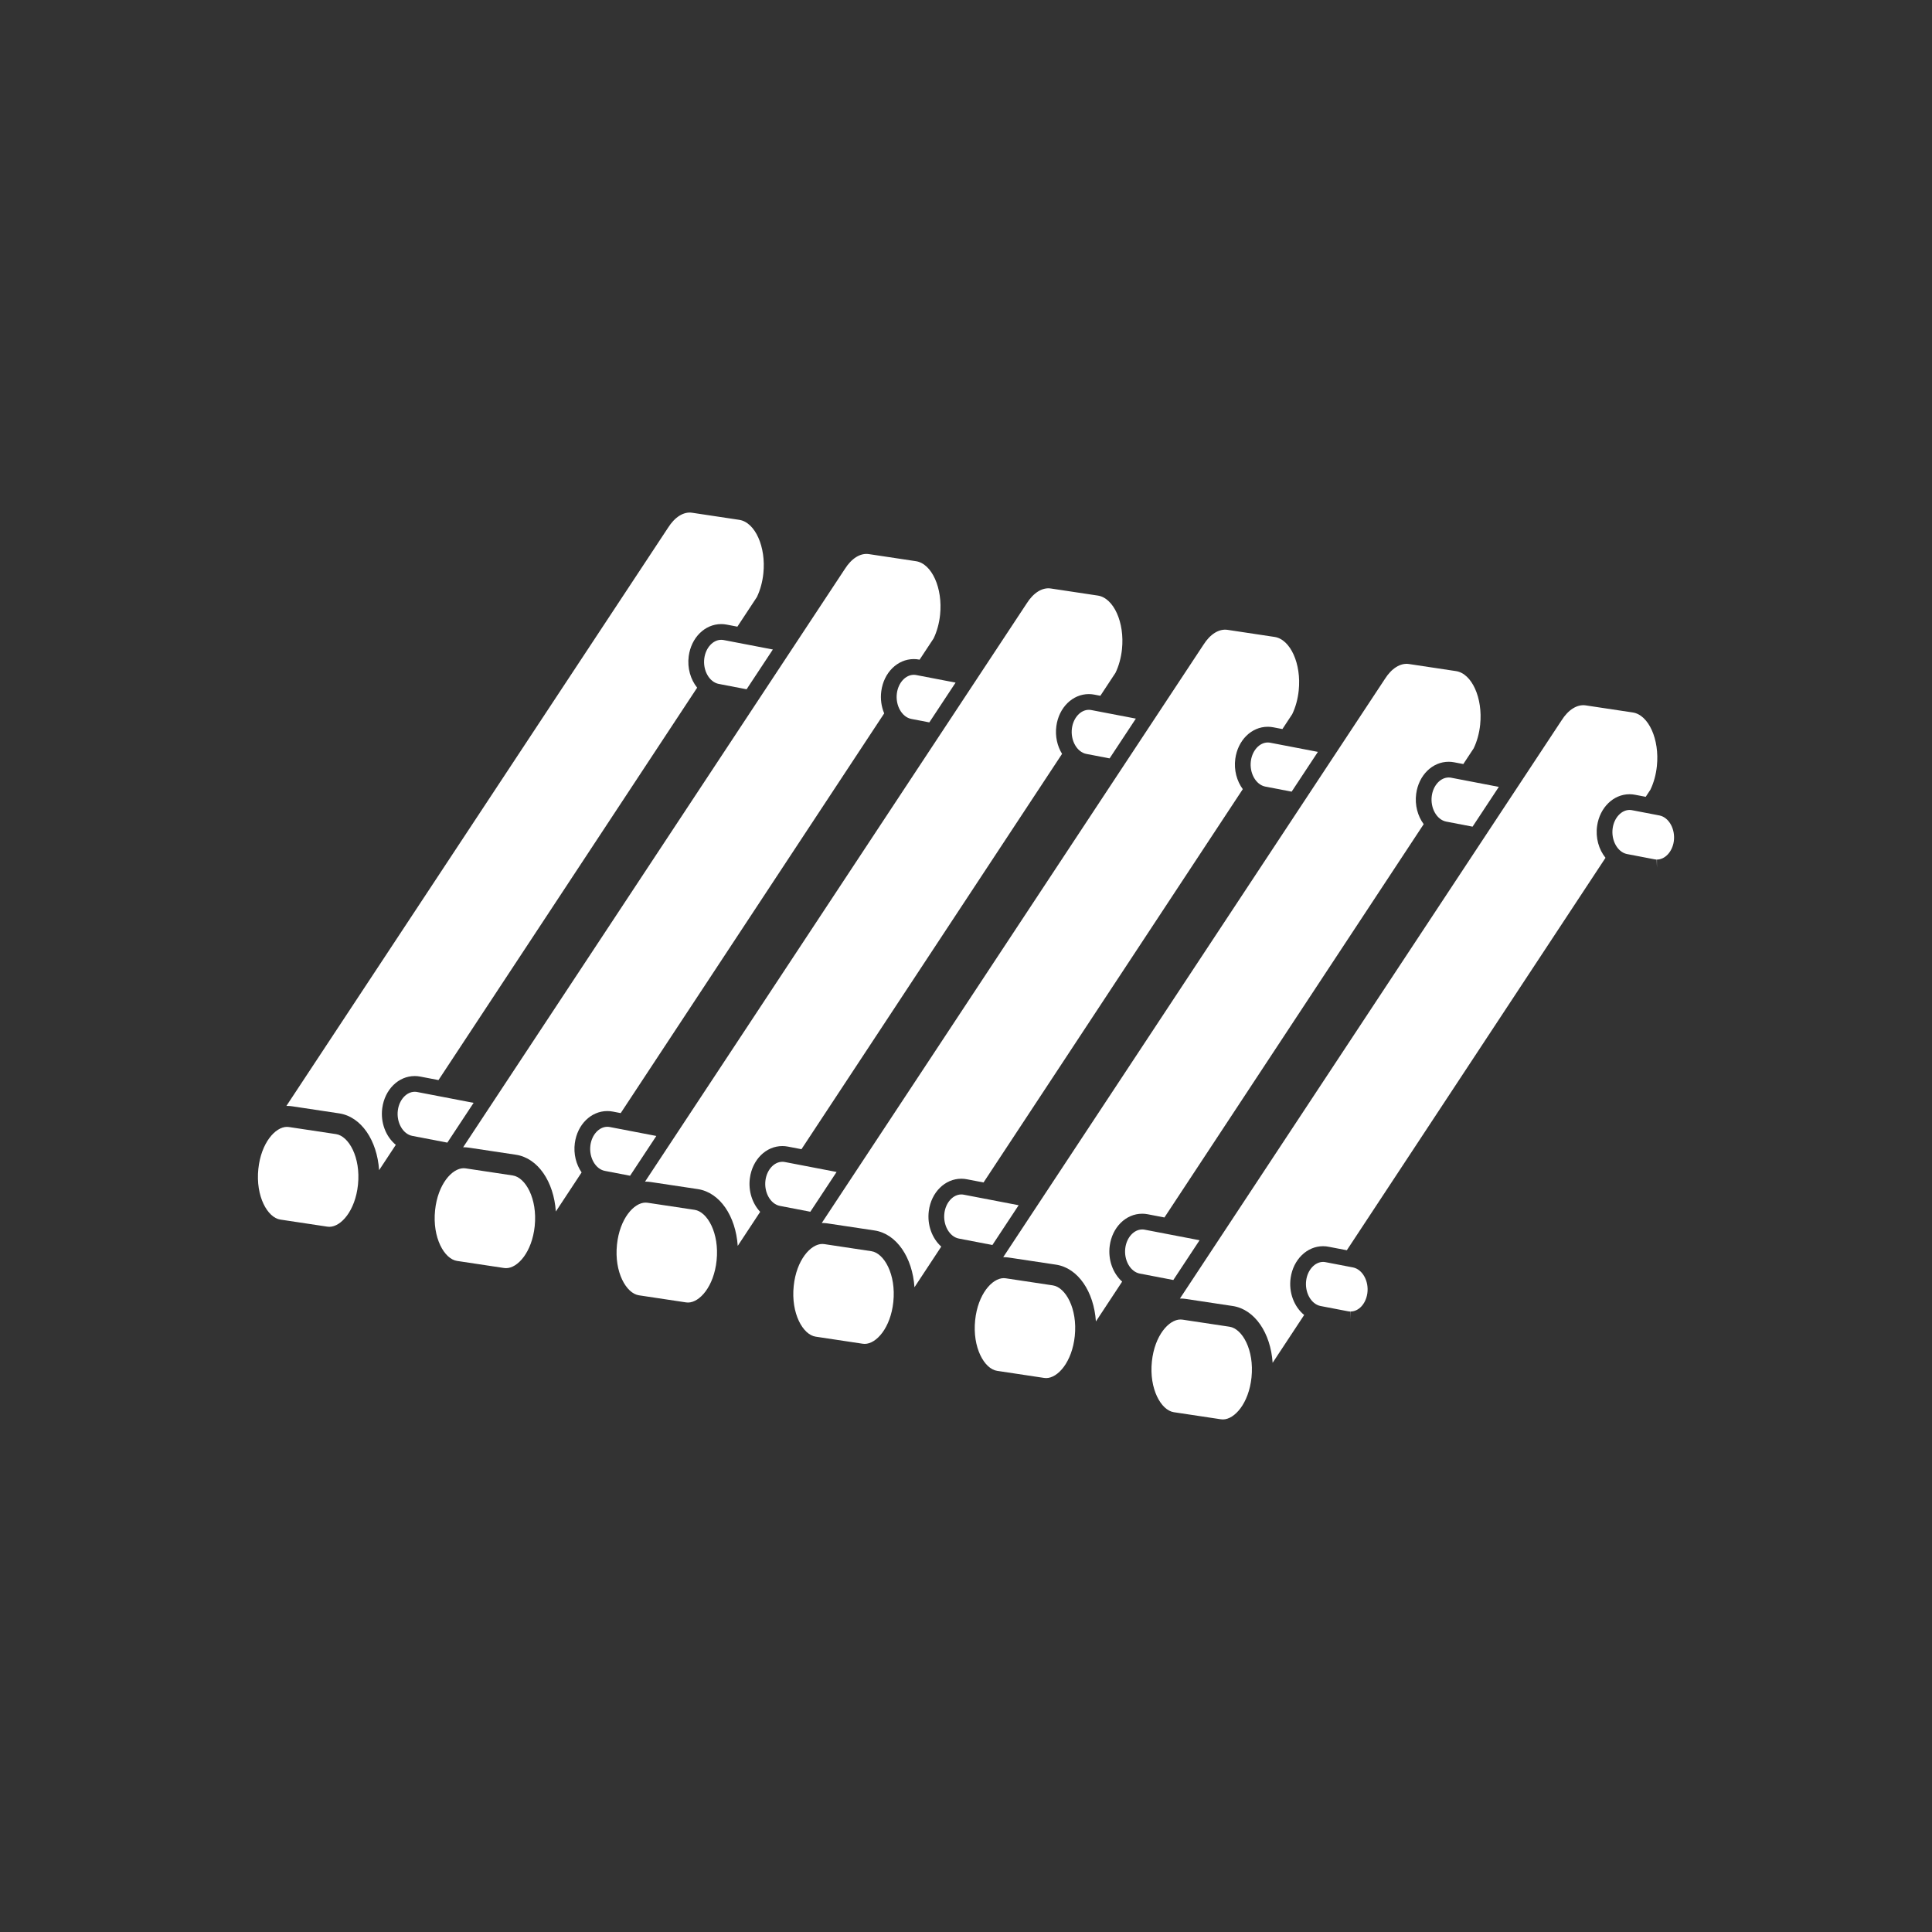 <?xml version="1.0" encoding="iso-8859-1"?>
<!-- Generator: Adobe Illustrator 25.4.1, SVG Export Plug-In . SVG Version: 6.00 Build 0)  -->
<svg version="1.1" id="Calque_1" xmlns="http://www.w3.org/2000/svg" xmlns:xlink="http://www.w3.org/1999/xlink" x="0px" y="0px"
	 viewBox="0 0 368.5 368.5" style="enable-background:new 0 0 368.5 368.5;" xml:space="preserve">
<rect x="0" y="0" width="368.5" height="368.5" fill="#333333" stroke="none"/>
<g>
	<path style="fill:#FFFFFF;" d="M127.421,100.656L54.625,210.941c0.035,0,0.069-0.007,0.104-0.007c0.33,0,0.663,0.025,0.99,0.074
		l8.97,1.351c4.219,0.635,7.237,5.149,7.62,10.834l3.185-4.832c-1.875-1.539-2.956-4.213-2.584-6.996
		c0.474-3.549,3.079-6.125,6.195-6.125c0.349,0,0.701,0.033,1.046,0.1l3.484,0.669l49.335-74.843
		c-1.254-1.569-1.908-3.751-1.607-6.006c0.473-3.549,3.08-6.125,6.197-6.125c0.347,0,0.698,0.033,1.043,0.099l2.04,0.392l3.72-5.644
		c0.64-1.332,1.068-2.892,1.236-4.514c0.532-5.083-1.578-9.762-4.607-10.218l-8.968-1.349
		C130.377,97.549,128.699,98.626,127.421,100.656"/>
	<path style="fill:#FFFFFF;" d="M68.278,225.986c0.55-5.246-1.764-9.308-4.184-9.671l-8.97-1.35c-0.132-0.02-0.263-0.03-0.395-0.03
		c-2.22,0-4.935,3.062-5.452,8.01c-0.549,5.245,1.764,9.306,4.184,9.669l8.969,1.351c0.132,0.019,0.265,0.03,0.396,0.03
		C65.045,233.995,67.76,230.932,68.278,225.986"/>
	<path style="fill:#FFFFFF;" d="M85.325,217.938l5.008-7.586l-10.749-2.064c-0.159-0.032-0.32-0.047-0.479-0.047
		c-1.569,0-2.953,1.514-3.221,3.522c-0.309,2.306,0.953,4.545,2.755,4.891L85.325,217.938z"/>
	<path style="fill:#FFFFFF;" d="M138.036,122.08c-0.158-0.03-0.319-0.045-0.477-0.045c-1.569,0-2.955,1.515-3.223,3.523
		c-0.308,2.304,0.954,4.543,2.756,4.889l5.31,1.021l5.008-7.586L138.036,122.08z"/>
	<path style="fill:#FFFFFF;" d="M109.639,218.041c0.474-3.548,3.08-6.123,6.196-6.123c0.348,0,0.699,0.033,1.044,0.099l1.512,0.291
		l50.256-76.242c-0.534-1.273-0.755-2.736-0.555-4.23c0.473-3.549,3.079-6.125,6.196-6.125c0.348,0,0.699,0.033,1.043,0.099
		l0.069,0.013l2.672-4.053c0.64-1.335,1.067-2.892,1.236-4.513c0.532-5.083-1.579-9.763-4.608-10.218l-8.968-1.351
		c-1.642-0.25-3.323,0.824-4.603,2.857L88.331,218.83c0.036-0.001,0.07-0.008,0.105-0.008c0.33,0,0.663,0.026,0.991,0.075
		l8.97,1.351c4.218,0.633,7.237,5.147,7.62,10.832l4.916-7.457C109.887,222.097,109.364,220.1,109.639,218.041"/>
	<path style="fill:#FFFFFF;" d="M174.766,128.756c-0.158-0.03-0.319-0.045-0.477-0.045c-1.569,0-2.955,1.514-3.223,3.522
		c-0.308,2.306,0.954,4.546,2.756,4.892l3.434,0.659l5.008-7.587L174.766,128.756z"/>
	<path style="fill:#FFFFFF;" d="M115.368,223.33l4.81,0.924l5.007-7.586l-8.873-1.705c-0.158-0.03-0.319-0.045-0.477-0.045
		c-1.569,0-2.955,1.514-3.223,3.52C112.305,220.744,113.566,222.984,115.368,223.33"/>
	<path style="fill:#FFFFFF;" d="M143.028,224.719c0.474-3.549,3.08-6.125,6.196-6.125c0.348,0,0.699,0.033,1.044,0.1l2.6,0.499
		l49.704-75.404c-0.911-1.482-1.348-3.354-1.091-5.277c0.473-3.549,3.079-6.125,6.196-6.125c0.348,0,0.699,0.034,1.044,0.1
		l1.155,0.222l2.889-4.383c0.64-1.33,1.067-2.888,1.237-4.513c0.531-5.082-1.579-9.762-4.608-10.217l-8.968-1.35
		c-1.635-0.248-3.325,0.824-4.603,2.855l-72.798,110.286c0.036-0.001,0.07-0.008,0.106-0.008c0.33,0,0.664,0.026,0.991,0.075
		l8.968,1.349c4.219,0.636,7.236,5.148,7.621,10.832l4.281-6.494C143.505,229.558,142.699,227.179,143.028,224.719"/>
	<path style="fill:#FFFFFF;" d="M208.155,135.434c-0.159-0.031-0.319-0.047-0.477-0.047c-1.57,0-2.956,1.515-3.224,3.523
		c-0.307,2.305,0.955,4.545,2.756,4.891l4.428,0.851l5.008-7.588L208.155,135.434z"/>
	<path style="fill:#FFFFFF;" d="M159.555,223.556v-0.023l-9.853-1.894c-0.159-0.03-0.319-0.045-0.477-0.045
		c-1.57,0-2.955,1.514-3.223,3.522c-0.308,2.304,0.954,4.545,2.756,4.891l5.803,1.115L159.555,223.556z"/>
	<path style="fill:#FFFFFF;" d="M177.16,230.95c0.474-3.55,3.08-6.126,6.197-6.126c0.348,0,0.699,0.033,1.043,0.1l3.195,0.613
		l49.448-75.017c-1.138-1.547-1.717-3.631-1.43-5.777c0.473-3.548,3.079-6.124,6.196-6.124c0.348,0,0.699,0.033,1.044,0.1
		l1.748,0.336l1.873-2.842c0.64-1.33,1.067-2.889,1.236-4.512c0.532-5.084-1.578-9.762-4.607-10.218l-8.968-1.35
		c-1.636-0.244-3.325,0.824-4.603,2.855l-72.798,110.287c0.035-0.001,0.07-0.008,0.105-0.008c0.33,0,0.664,0.026,0.992,0.076
		l8.968,1.348c4.219,0.634,7.237,5.148,7.621,10.833l5.11-7.752C177.786,236.21,176.803,233.627,177.16,230.95"/>
	<path style="fill:#FFFFFF;" d="M242.286,141.665c-0.158-0.03-0.319-0.046-0.477-0.046c-1.569,0-2.955,1.514-3.223,3.522
		c-0.308,2.304,0.954,4.544,2.756,4.89l5.02,0.965l5.007-7.586L242.286,141.665z"/>
	<path style="fill:#FFFFFF;" d="M189.284,237.467l5.008-7.588l-10.458-2.009c-0.158-0.03-0.319-0.046-0.477-0.046
		c-1.57,0-2.955,1.515-3.223,3.524c-0.308,2.305,0.954,4.545,2.755,4.89L189.284,237.467z"/>
	<path style="fill:#FFFFFF;" d="M211.663,237.625c0.474-3.549,3.08-6.125,6.196-6.125c0.347,0,0.699,0.033,1.043,0.1l3.198,0.614
		l49.447-75.015c-1.139-1.549-1.718-3.633-1.432-5.781c0.474-3.548,3.08-6.123,6.197-6.123c0.348,0,0.699,0.033,1.043,0.1
		l1.752,0.335l1.976-2.998c0.641-1.332,1.068-2.889,1.236-4.51c0.531-5.084-1.578-9.763-4.607-10.219l-8.969-1.351
		c-1.63-0.245-3.324,0.826-4.604,2.858l-72.797,110.285c0.035-0.001,0.07-0.008,0.106-0.008c0.33,0,0.664,0.026,0.991,0.075
		l8.97,1.351c4.217,0.633,7.235,5.146,7.619,10.832l5.006-7.595C212.289,242.888,211.305,240.304,211.663,237.625"/>
	<path style="fill:#FFFFFF;" d="M276.789,148.34c-0.158-0.03-0.319-0.045-0.477-0.045c-1.569,0-2.955,1.514-3.223,3.522
		c-0.308,2.304,0.954,4.544,2.756,4.89l5.025,0.966l5.008-7.587L276.789,148.34z"/>
	<path style="fill:#FFFFFF;" d="M223.792,244.144l5.008-7.587l-10.465-2.012c-0.158-0.03-0.318-0.045-0.477-0.045
		c-1.568,0-2.953,1.514-3.222,3.524c-0.308,2.305,0.954,4.545,2.757,4.89L223.792,244.144z"/>
	<path style="fill:#FFFFFF;" d="M304.629,157.507c0.511-3.488,3.111-6.02,6.182-6.02c0.38,0,0.765,0.041,1.142,0.12l1.942,0.373
		l0.896-1.359c0.641-1.33,1.067-2.886,1.235-4.51c0.533-5.085-1.577-9.765-4.607-10.22l-8.967-1.35
		c-1.626-0.244-3.325,0.824-4.604,2.856l-72.797,110.285c0.036,0,0.071-0.007,0.107-0.007c0.329,0,0.662,0.024,0.99,0.073
		l8.968,1.352c4.22,0.634,7.238,5.148,7.62,10.835l6.013-9.122c-1.907-1.565-2.985-4.289-2.573-7.099
		c0.512-3.488,3.11-6.02,6.18-6.02c0.381,0,0.766,0.041,1.144,0.121l3.388,0.65l49.338-74.85
		C304.946,162.02,304.293,159.791,304.629,157.507"/>
	<path style="fill:#FFFFFF;" d="M316.037,163.947c1.542,0,2.923-1.484,3.213-3.453c0.337-2.303-0.9-4.57-2.702-4.95l-5.188-0.997
		c-0.201-0.041-0.376-0.061-0.549-0.061c-1.544,0-2.925,1.486-3.214,3.456c-0.338,2.302,0.9,4.569,2.701,4.949l5.188,0.995
		c0.192,0.041,0.344,0.059,0.5,0.061l0.05,1.493h0.001V163.947z"/>
	<path style="fill:#FFFFFF;" d="M257.581,250.154c1.569,0,2.922-1.452,3.215-3.453c0.338-2.305-0.898-4.57-2.7-4.95l-5.19-0.997
		c-0.2-0.042-0.376-0.061-0.55-0.061c-1.542,0-2.922,1.486-3.211,3.455c-0.338,2.303,0.898,4.569,2.7,4.949l5.188,0.996
		c0.185,0.04,0.342,0.057,0.512,0.061l0.036,1.494V250.154z"/>
	<path style="fill:#FFFFFF;" d="M101.987,233.873c0.549-5.246-1.765-9.307-4.185-9.67l-8.97-1.35
		c-0.133-0.021-0.264-0.031-0.396-0.031c-2.219,0-4.934,3.063-5.45,8.008c-0.549,5.247,1.764,9.309,4.184,9.672l8.969,1.351
		c0.131,0.019,0.263,0.029,0.394,0.029C98.753,241.882,101.47,238.82,101.987,233.873"/>
	<path style="fill:#FFFFFF;" d="M136.68,240.43c0.549-5.245-1.766-9.307-4.186-9.672l-8.967-1.349
		c-0.133-0.019-0.265-0.03-0.396-0.03c-2.22,0-4.936,3.063-5.452,8.009c-0.549,5.246,1.764,9.308,4.184,9.671l8.969,1.35
		c0.133,0.02,0.265,0.031,0.396,0.031C133.448,248.44,136.163,245.377,136.68,240.43"/>
	<path style="fill:#FFFFFF;" d="M170.389,248.318c0.549-5.246-1.765-9.307-4.184-9.67l-8.969-1.35
		c-0.133-0.02-0.265-0.03-0.397-0.03c-2.22,0-4.935,3.063-5.451,8.008c-0.549,5.247,1.764,9.309,4.184,9.672l8.968,1.349
		c0.132,0.02,0.264,0.03,0.395,0.03C167.155,256.327,169.871,253.264,170.389,248.318"/>
	<path style="fill:#FFFFFF;" d="M204.997,254.839c0.549-5.247-1.765-9.308-4.184-9.671l-8.969-1.35
		c-0.133-0.021-0.265-0.031-0.397-0.031c-2.22,0-4.935,3.063-5.451,8.01c-0.549,5.245,1.765,9.307,4.185,9.67l8.968,1.351
		c0.133,0.019,0.265,0.03,0.396,0.03C201.764,262.848,204.479,259.785,204.997,254.839"/>
	<path style="fill:#FFFFFF;" d="M238.705,262.727c0.55-5.247-1.764-9.309-4.184-9.672l-8.968-1.35
		c-0.132-0.02-0.264-0.03-0.395-0.03c-2.221,0-4.937,3.062-5.454,8.01c-0.549,5.245,1.765,9.307,4.185,9.671l8.968,1.349
		c0.134,0.02,0.266,0.03,0.397,0.03C235.474,270.735,238.188,267.672,238.705,262.727"/>
</g>
</svg>
